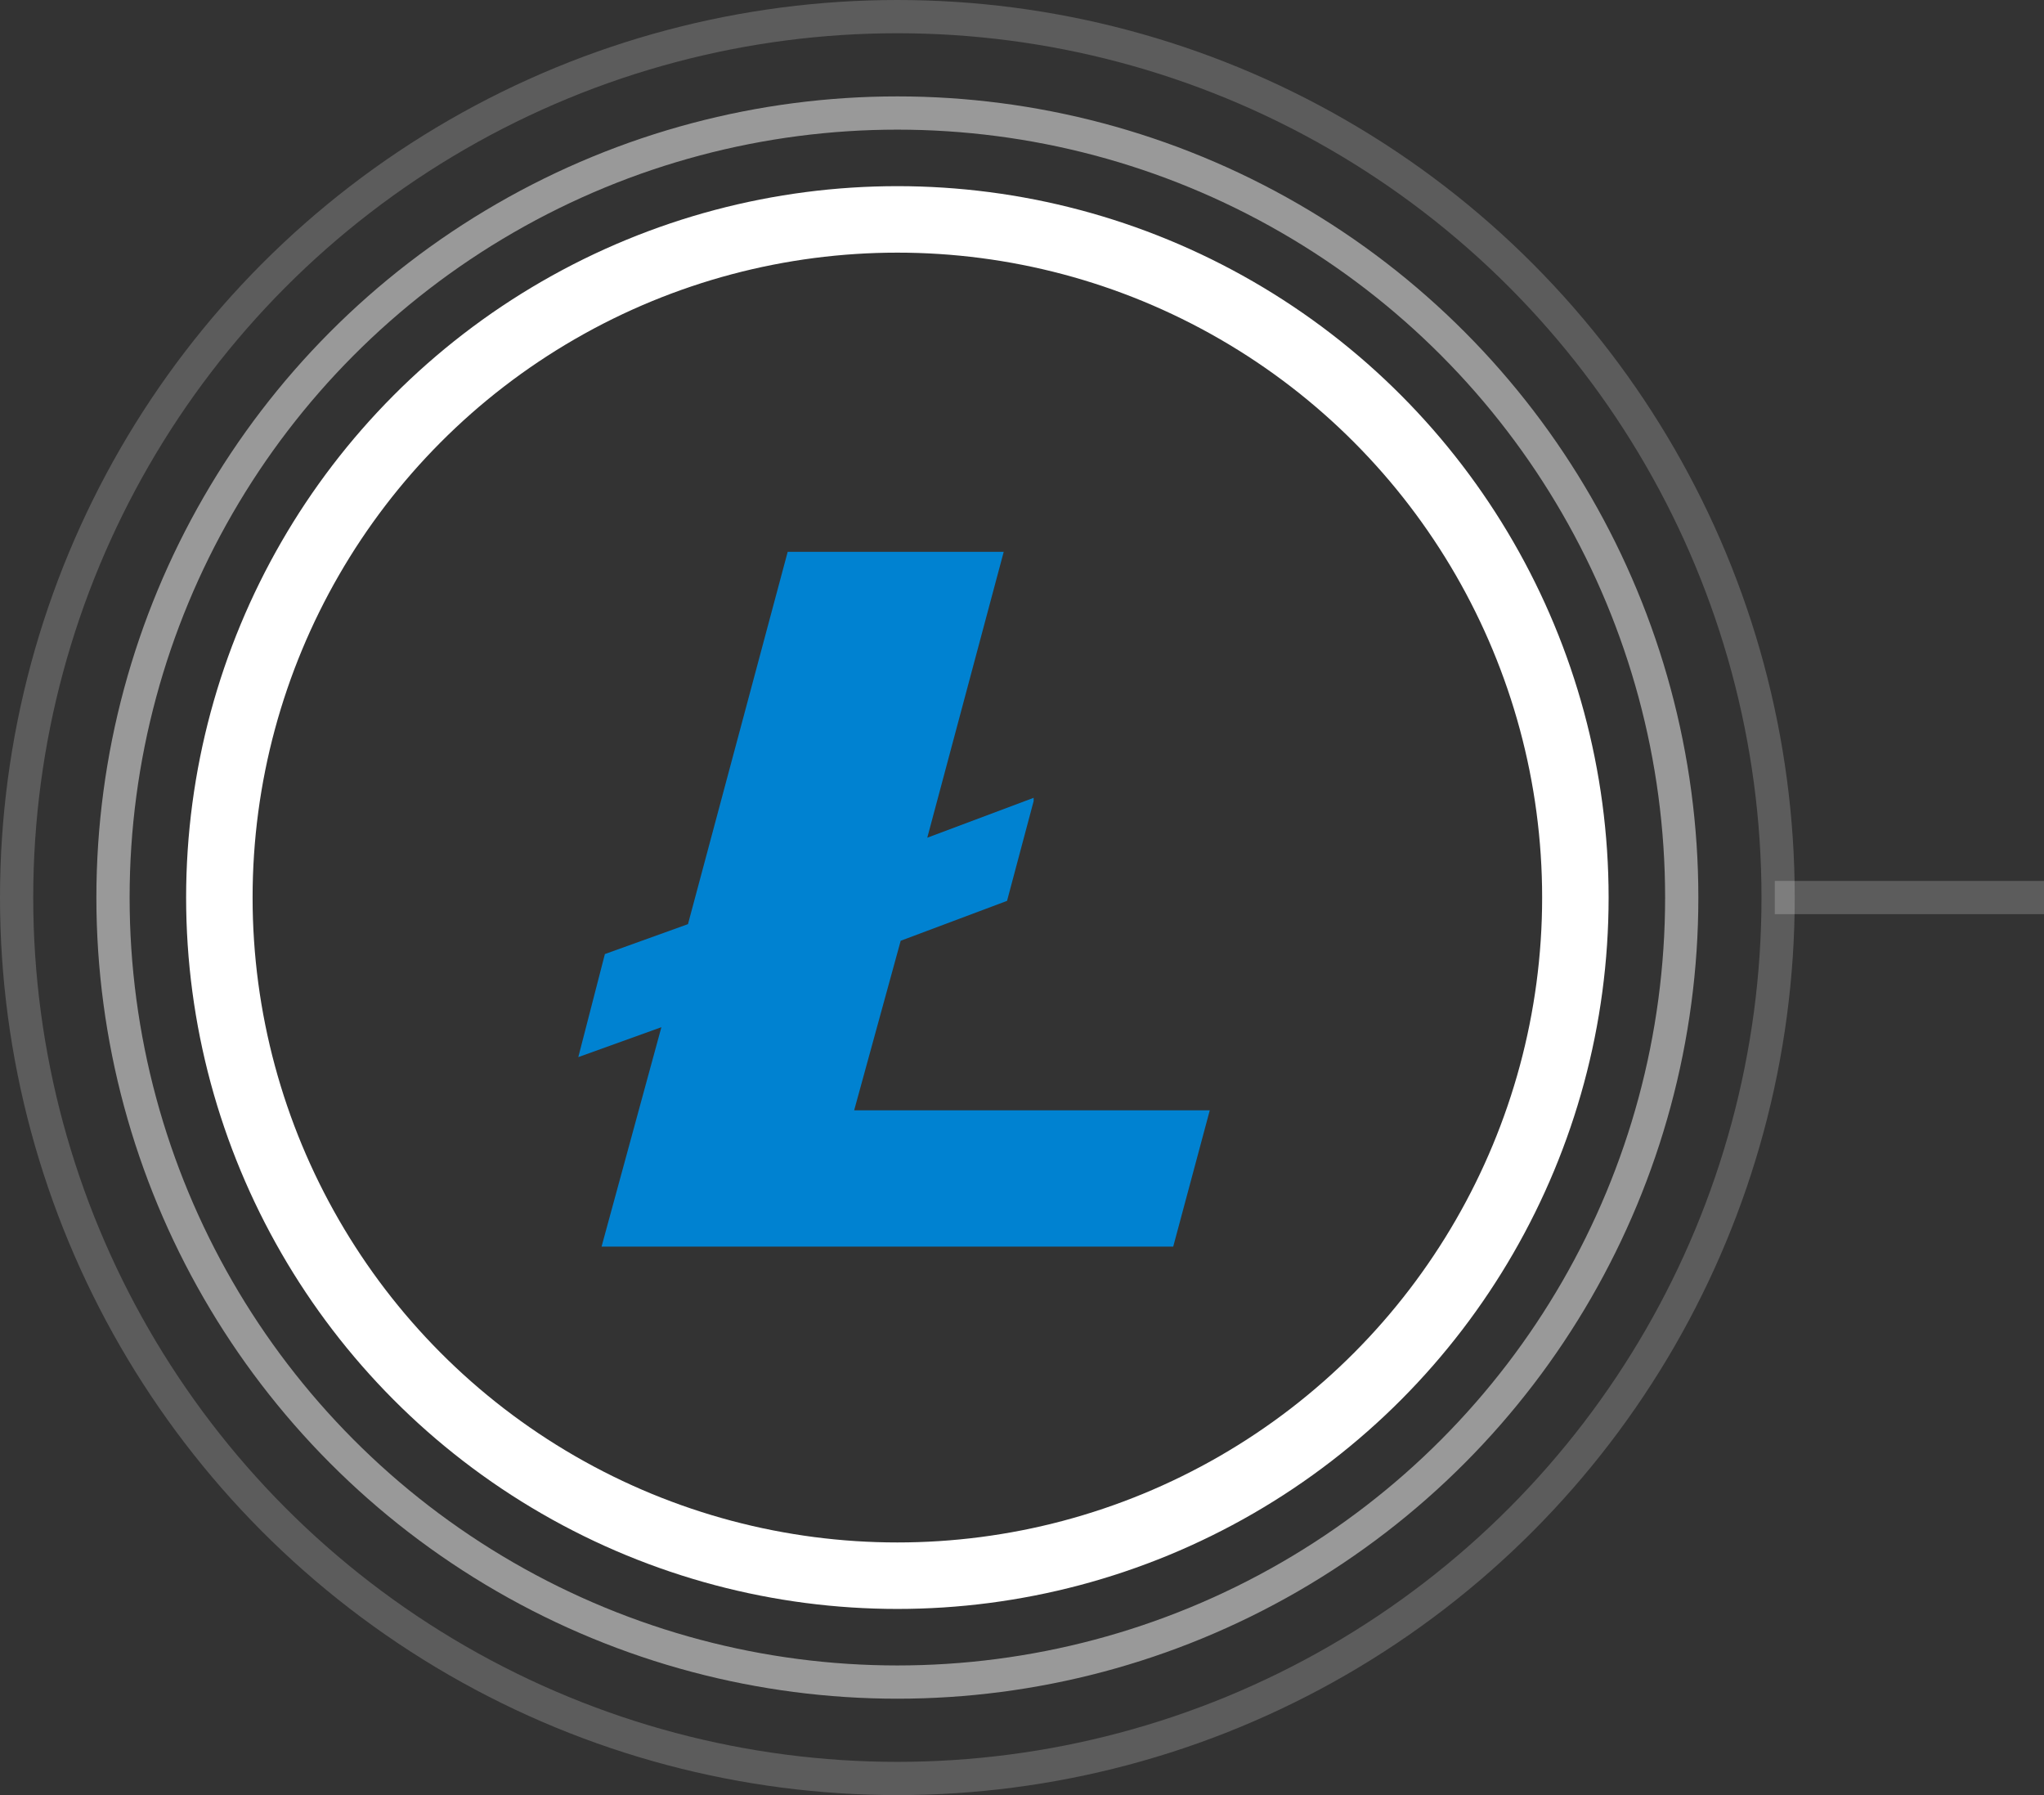 <?xml version="1.0" encoding="utf-8"?>
<!-- Generator: Adobe Illustrator 19.0.0, SVG Export Plug-In . SVG Version: 6.00 Build 0)  -->
<svg version="1.1" id="Layer_1" xmlns="http://www.w3.org/2000/svg" xmlns:xlink="http://www.w3.org/1999/xlink" x="0px" y="0px"
	 viewBox="-460.1 457.2 61.5 54" enable-background="new -460.1 457.2 61.5 54" xml:space="preserve">
<rect x="-460.1" y="457.2" width="61.5" height="54" fill="#333333" stroke="none"/>
<circle id="XMLID_108_" fill="none" stroke="#FFFFFF" stroke-width="2" stroke-miterlimit="10" cx="-433.1" cy="484.2" r="20.4"/>
<circle id="XMLID_105_" fill="none" stroke="#FFFFFF" stroke-miterlimit="10" stroke-opacity="0.5" cx="-433.1" cy="484.2" r="23.6"/>
<circle id="XMLID_102_" fill="none" stroke="#FFFFFF" stroke-miterlimit="10" stroke-opacity="0.2" cx="-433.1" cy="484.2" r="26.5"/>
<line id="XMLID_123_" fill="none" stroke="#FFFFFF" stroke-miterlimit="10" stroke-opacity="0.2" x1="-406.7" y1="484.2" x2="-398.6" y2="484.2"/>
<path id="XMLID_50_" fill="#0082D1" d="M-434.4,490.6l1.4-5.1l3.2-1.2l0.8-3l0-0.1l-3.2,1.2l2.3-8.6h-6.5l-3,11.2l-2.5,0.9l-0.8,3.1
	l2.5-0.9l-1.8,6.6h17.2l1.1-4.1H-434.4"/>
</svg>
